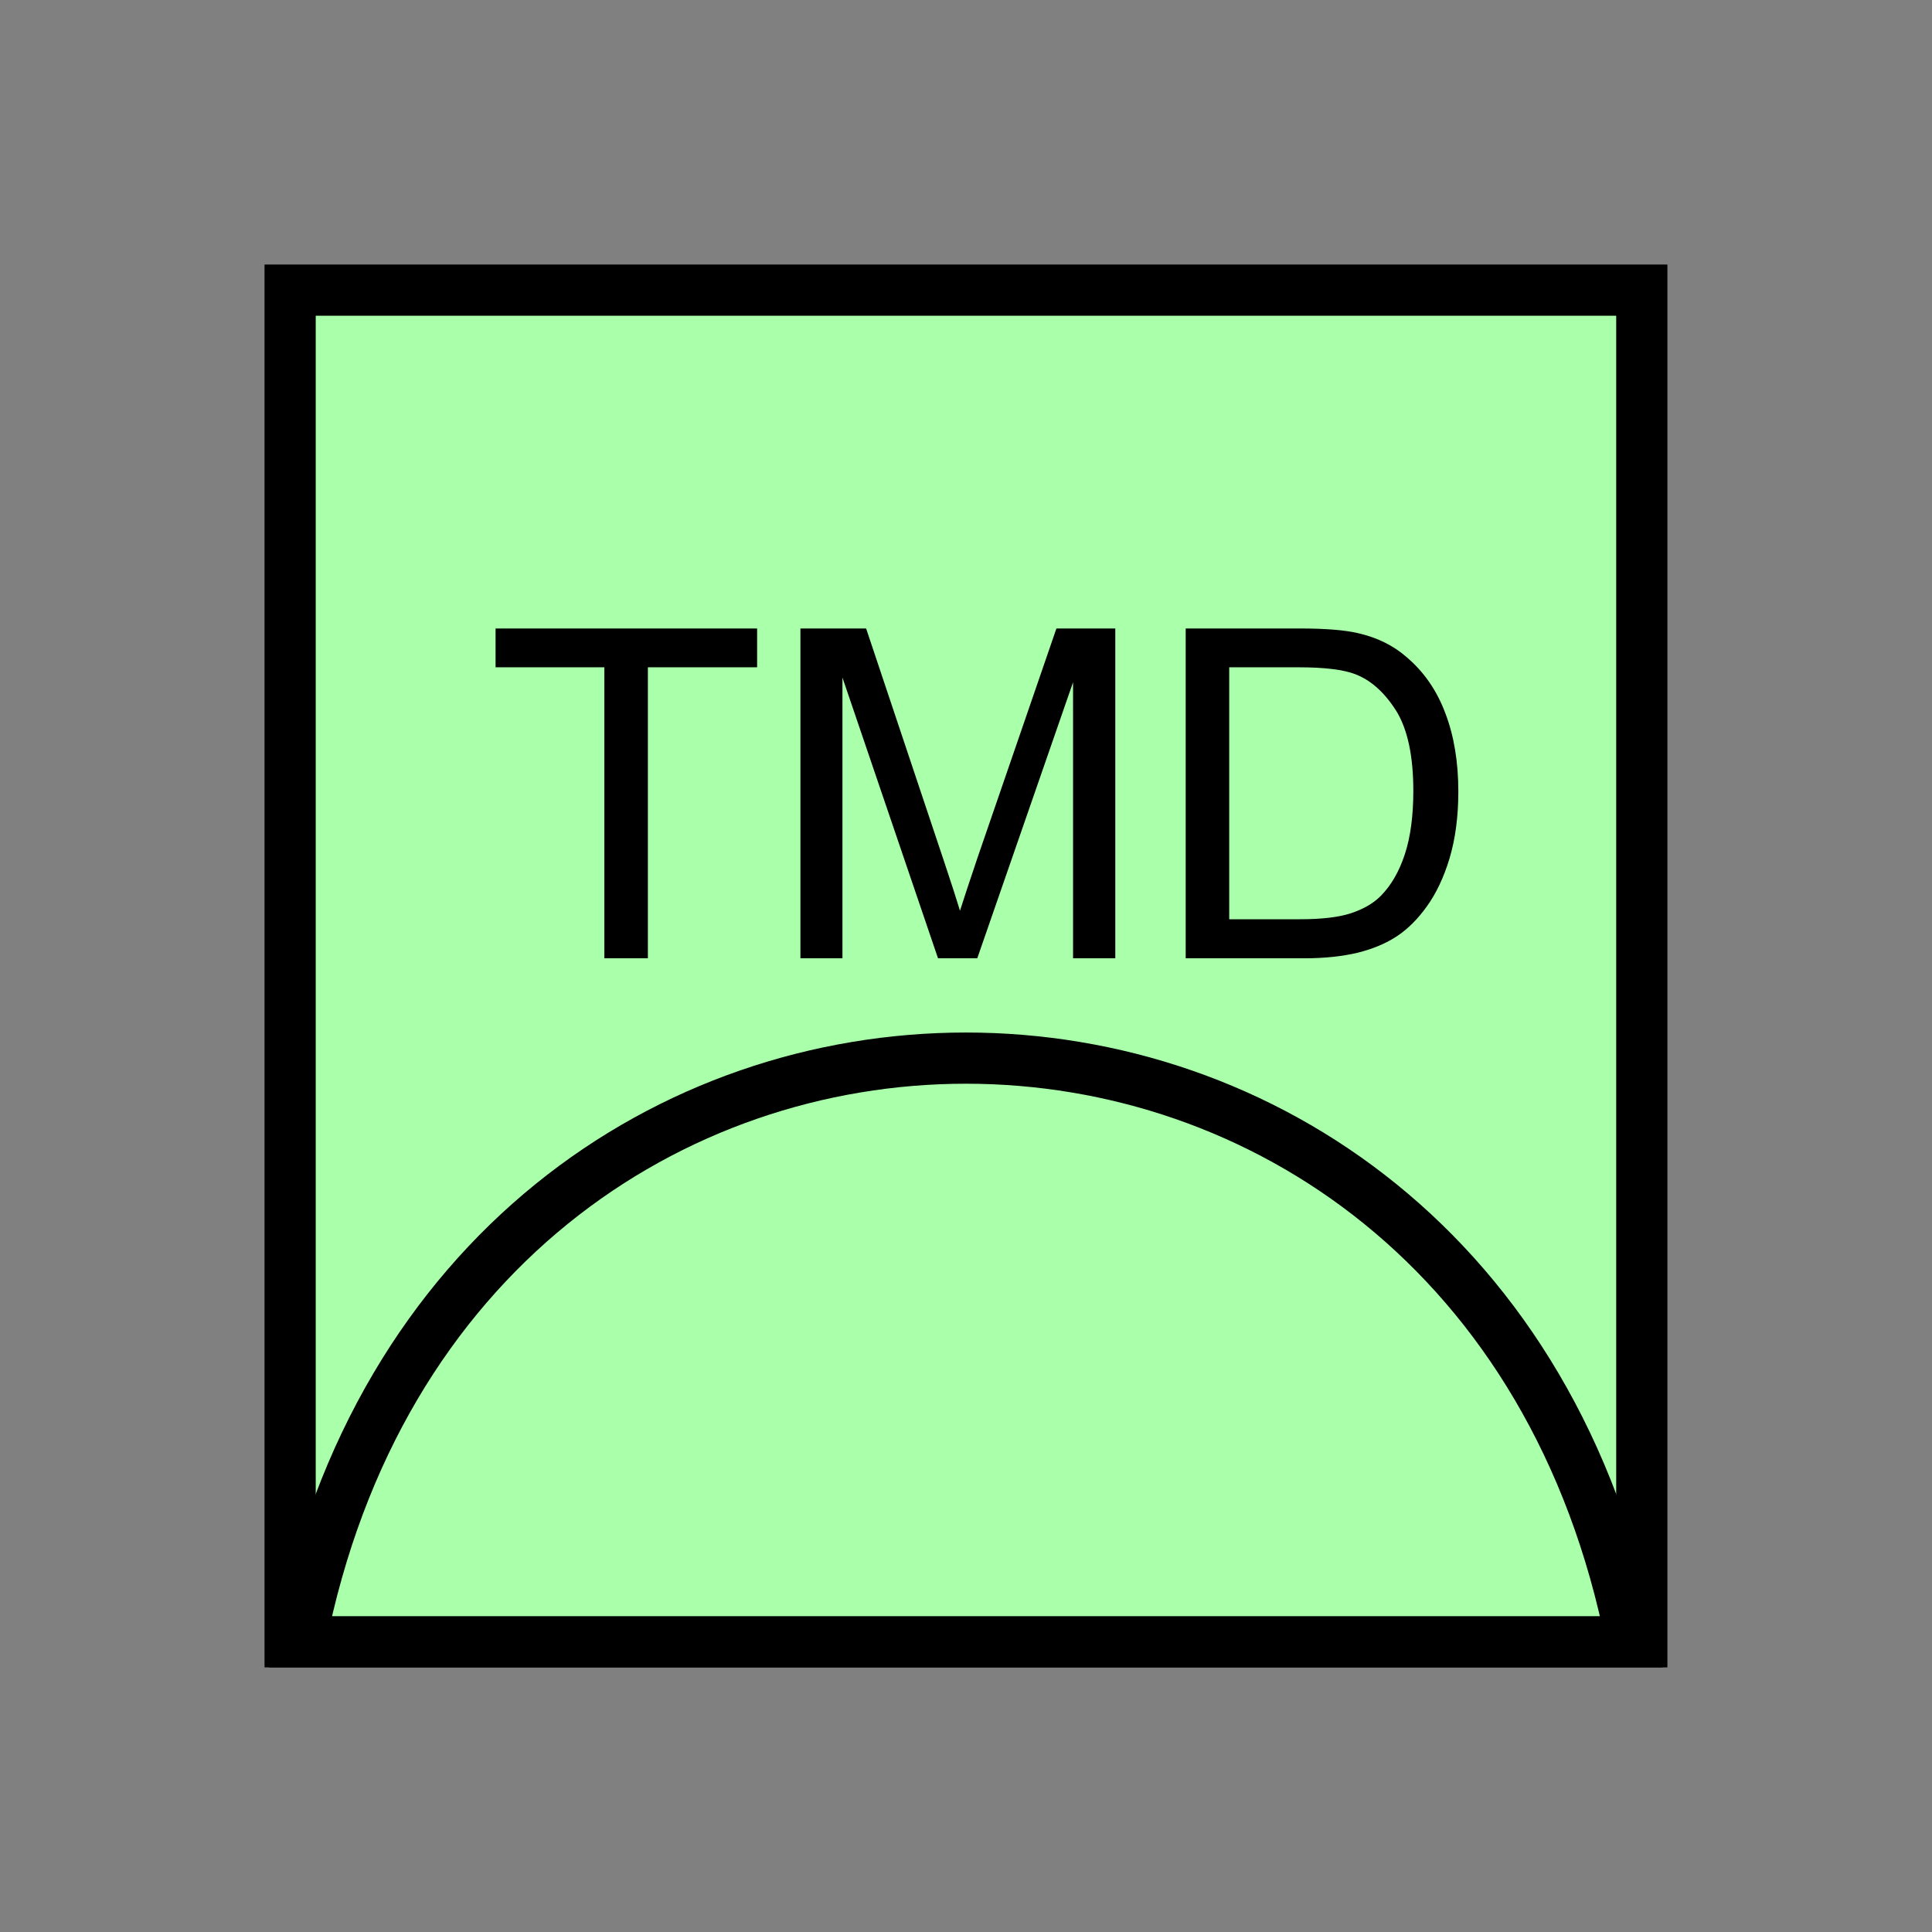 <?xml version="1.0" encoding="UTF-8" standalone="no"?>
<svg
   xmlns:dc="http://purl.org/dc/elements/1.1/"
   xmlns:cc="http://creativecommons.org/ns#"
   xmlns:rdf="http://www.w3.org/1999/02/22-rdf-syntax-ns#"
   xmlns:svg="http://www.w3.org/2000/svg"
   xmlns="http://www.w3.org/2000/svg"
   id="svg15"
   height="95.75mm"
   width="95.75mm"
   version="1.0">
  <rect width="100%" height="100%" fill="#808080" stroke="none"/>
  <defs
     id="defs3">
    <pattern
       y="0"
       x="0"
       height="6"
       width="6"
       patternUnits="userSpaceOnUse"
       id="EMFhbasepattern" />
  </defs>
  <path
     id="path5"
     d="  M 54.345,54.345   L 54.345,307.531   L 307.531,307.531   L 307.531,54.345   L 54.345,54.345   z "
     style="fill:#aaffaa;fill-rule:evenodd;fill-opacity:1;stroke:none;" />
  <path
     id="path7"
     d="  M 54.345,54.345   L 307.531,54.345   L 307.531,307.531   L 54.345,307.531   z "
     style="fill:none;stroke:#000000;stroke-width:9.59px;stroke-linecap:butt;stroke-linejoin:miter;stroke-miterlimit:10;stroke-dasharray:none;stroke-opacity:1;" />
  <path
     id="path9"
     d="  M 113.206,179.5   L 113.206,124.994   L 92.827,124.994   L 92.827,117.722   L 141.817,117.722   L 141.817,124.994   L 121.358,124.994   L 121.358,179.5   z  M 149.929,179.5   L 149.929,117.722   L 162.237,117.722   L 176.862,161.438   C 178.221,165.514 179.22,168.591 179.819,170.589   C 180.539,168.351 181.617,165.034 183.096,160.679   L 197.881,117.722   L 208.91,117.722   L 208.91,179.5   L 200.998,179.5   L 200.998,127.792   L 183.056,179.5   L 175.703,179.5   L 157.801,126.912   L 157.801,179.5   z  M 222.097,179.5   L 222.097,117.722   L 243.355,117.722   C 248.191,117.722 251.827,118.001 254.384,118.601   C 257.901,119.4 260.938,120.879 263.415,123.036   C 266.692,125.794 269.13,129.31 270.728,133.586   C 272.366,137.861 273.165,142.776 273.165,148.251   C 273.165,152.966 272.606,157.122 271.527,160.758   C 270.448,164.355 269.01,167.352 267.291,169.749   C 265.613,172.107 263.735,173.985 261.697,175.344   C 259.659,176.702 257.182,177.741 254.304,178.461   C 251.427,179.14 248.111,179.5 244.394,179.5   z  M 230.249,172.187   L 243.475,172.187   C 247.551,172.187 250.708,171.827 253.026,171.068   C 255.343,170.309 257.221,169.23 258.58,167.871   C 260.538,165.913 262.057,163.316 263.136,160.039   C 264.214,156.762 264.734,152.806 264.734,148.131   C 264.734,141.698 263.695,136.703 261.577,133.226   C 259.419,129.79 256.862,127.432 253.825,126.273   C 251.627,125.434 248.111,124.994 243.236,124.994   L 230.249,124.994   z "
     style="fill:#000000;fill-rule:evenodd;fill-opacity:1;stroke:none;" />
  <path
     id="path11"
     d="  M 56.263,307.531   C 85.035,161.757 276.842,161.757 305.613,307.531   z "
     style="fill:#aaffaa;fill-rule:evenodd;fill-opacity:1;stroke:none;" />
  <path
     id="path13"
     d="  M 56.263,307.531   C 85.035,161.757 276.842,161.757 305.613,307.531   z "
     style="fill:none;stroke:#000000;stroke-width:9.59px;stroke-linecap:butt;stroke-linejoin:miter;stroke-miterlimit:10;stroke-dasharray:none;stroke-opacity:1;" />
</svg>
